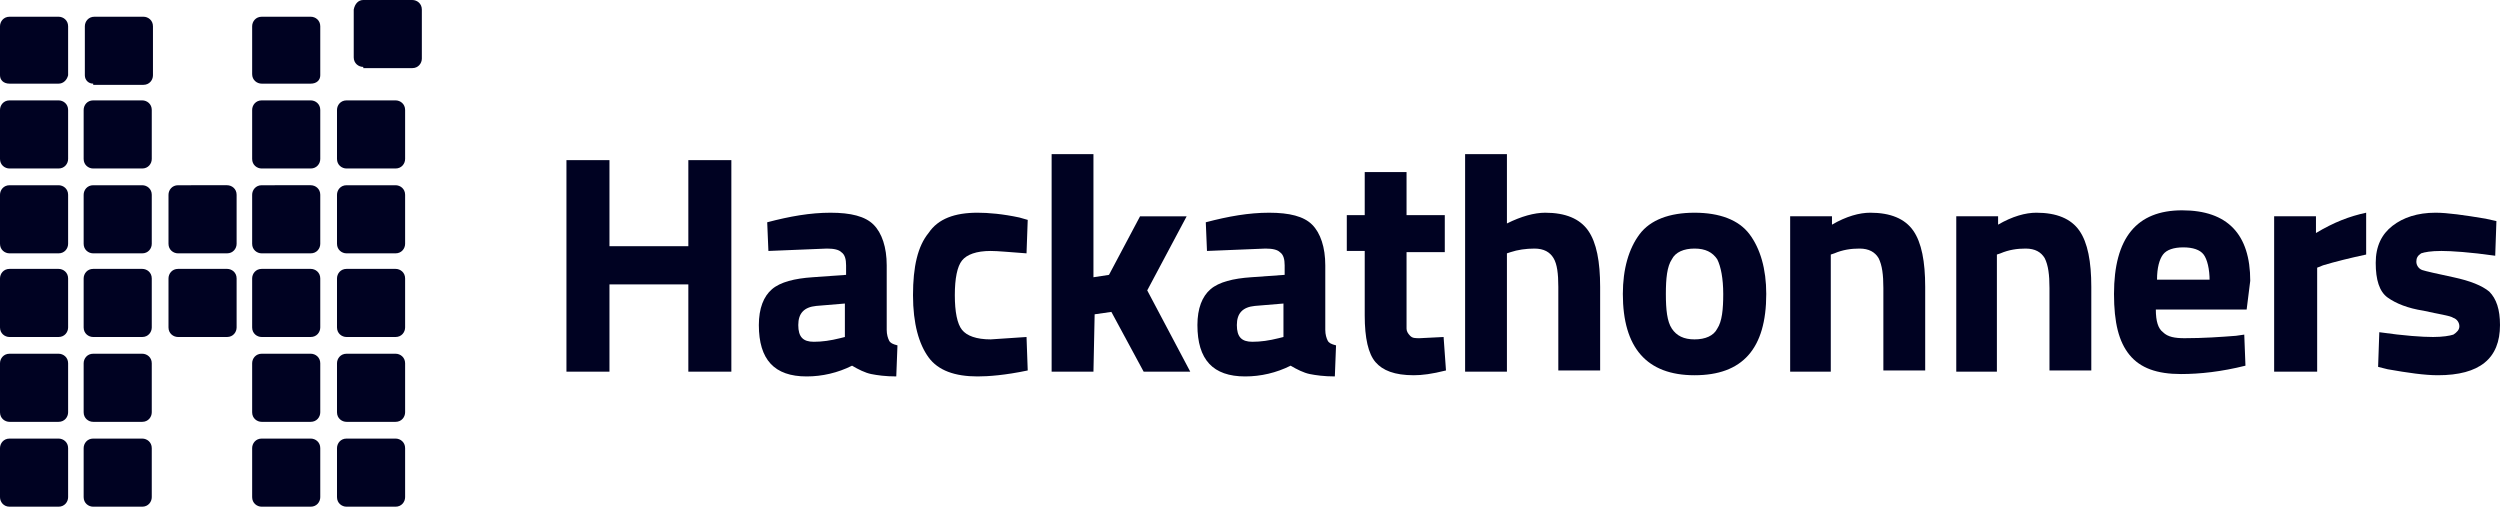 <?xml version="1.0" encoding="utf-8"?>
<!-- Generator: Adobe Illustrator 20.1.0, SVG Export Plug-In . SVG Version: 6.00 Build 0)  -->
<svg version="1.1" id="Layer_1" xmlns="http://www.w3.org/2000/svg" xmlns:xlink="http://www.w3.org/1999/xlink" x="0px" y="0px"
	 viewBox="0 0 209.2 42.4" style="enable-background:new 0 0 209.2 42.4;" xml:space="preserve">
<style type="text/css">
	.st0{fill:#000222;}
</style>
<g id="XMLID_43_">
	<g>
		<path class="st0" d="M29,42.4c-0.4,0-0.8-0.3-0.8-0.8v-4.1c0-0.4,0.3-0.8,0.8-0.8h4.1c0.4,0,0.8,0.3,0.8,0.8v4.1
			c0,0.4-0.3,0.8-0.8,0.8H29z"/>
	</g>
	<g>
		<path class="st0" d="M29,35.3c-0.4,0-0.8-0.3-0.8-0.8v-4.1c0-0.4,0.3-0.8,0.8-0.8h4.1c0.4,0,0.8,0.3,0.8,0.8v4.1
			c0,0.4-0.3,0.8-0.8,0.8H29z"/>
	</g>
	<g>
		<path class="st0" d="M29,28.2c-0.4,0-0.8-0.3-0.8-0.8v-4.1c0-0.4,0.3-0.8,0.8-0.8h4.1c0.4,0,0.8,0.3,0.8,0.8v4.1
			c0,0.4-0.3,0.8-0.8,0.8H29z"/>
	</g>
	<g>
		<path class="st0" d="M30.4,5.6c-0.4,0-0.8-0.3-0.8-0.8v-4C29.7,0.3,30,0,30.4,0h4.1c0.4,0,0.8,0.3,0.8,0.8v4.1
			c0,0.4-0.3,0.8-0.8,0.8h-4.1V5.6z"/>
	</g>
	<g>
		<path class="st0" d="M21.9,42.4c-0.4,0-0.8-0.3-0.8-0.8v-4.1c0-0.4,0.3-0.8,0.8-0.8H26c0.4,0,0.8,0.3,0.8,0.8v4.1
			c0,0.4-0.3,0.8-0.8,0.8H21.9z"/>
	</g>
	<g>
		<path class="st0" d="M21.9,35.3c-0.4,0-0.8-0.3-0.8-0.8v-4.1c0-0.4,0.3-0.8,0.8-0.8H26c0.4,0,0.8,0.3,0.8,0.8v4.1
			c0,0.4-0.3,0.8-0.8,0.8H21.9z"/>
	</g>
	<g>
		<path class="st0" d="M21.9,28.2c-0.4,0-0.8-0.3-0.8-0.8v-4.1c0-0.4,0.3-0.8,0.8-0.8H26c0.4,0,0.8,0.3,0.8,0.8v4.1
			c0,0.4-0.3,0.8-0.8,0.8H21.9z"/>
	</g>
	<g>
		<path class="st0" d="M14.9,28.2c-0.4,0-0.8-0.3-0.8-0.8v-4.1c0-0.4,0.3-0.8,0.8-0.8H19c0.4,0,0.8,0.3,0.8,0.8v4.1
			c0,0.4-0.3,0.8-0.8,0.8H14.9z"/>
	</g>
	<g>
		<path class="st0" d="M7.8,42.4c-0.4,0-0.8-0.3-0.8-0.8v-4.1c0-0.4,0.3-0.8,0.8-0.8h4.1c0.4,0,0.8,0.3,0.8,0.8v4.1
			c0,0.4-0.3,0.8-0.8,0.8H7.8z"/>
	</g>
	<g>
		<path class="st0" d="M7.8,35.3C7.4,35.3,7,35,7,34.5v-4.1c0-0.4,0.3-0.8,0.8-0.8h4.1c0.4,0,0.8,0.3,0.8,0.8v4.1
			c0,0.4-0.3,0.8-0.8,0.8H7.8z"/>
	</g>
	<g>
		<path class="st0" d="M7.8,28.2c-0.4,0-0.8-0.3-0.8-0.8v-4.1c0-0.4,0.3-0.8,0.8-0.8h4.1c0.4,0,0.8,0.3,0.8,0.8v4.1
			c0,0.4-0.3,0.8-0.8,0.8H7.8z"/>
	</g>
	<g>
		<path class="st0" d="M0.8,42.4C0.3,42.4,0,42,0,41.6v-4.1c0-0.4,0.3-0.8,0.8-0.8h4.1c0.4,0,0.8,0.3,0.8,0.8v4.1
			c0,0.4-0.3,0.8-0.8,0.8C4.9,42.4,0.8,42.4,0.8,42.4z"/>
	</g>
	<g>
		<path class="st0" d="M0.8,35.3C0.4,35.3,0,35,0,34.5v-4.1c0-0.4,0.3-0.8,0.8-0.8h4.1c0.4,0,0.8,0.3,0.8,0.8v4.1
			c0,0.4-0.3,0.8-0.8,0.8H0.8z"/>
	</g>
	<g>
		<path class="st0" d="M0.8,28.2c-0.4,0-0.8-0.3-0.8-0.8v-4.1c0-0.4,0.3-0.8,0.8-0.8h4.1c0.4,0,0.8,0.3,0.8,0.8v4.1
			c0,0.4-0.3,0.8-0.8,0.8H0.8z"/>
	</g>
	<g id="XMLID_1_">
		<g>
			<path class="st0" d="M29,21.2c-0.4,0-0.8-0.3-0.8-0.8v-4.1c0-0.4,0.3-0.8,0.8-0.8h4.1c0.4,0,0.8,0.3,0.8,0.8v4.1
				c0,0.4-0.3,0.8-0.8,0.8H29z"/>
		</g>
		<g>
			<path class="st0" d="M29,14.1c-0.4,0-0.8-0.3-0.8-0.8V9.2c0-0.4,0.3-0.8,0.8-0.8h4.1c0.4,0,0.8,0.3,0.8,0.8v4.1
				c0,0.4-0.3,0.8-0.8,0.8C33.1,14.1,29,14.1,29,14.1z"/>
		</g>
		<g>
			<path class="st0" d="M21.9,21.2c-0.4,0-0.8-0.3-0.8-0.8v-4.1c0-0.4,0.3-0.8,0.8-0.8H26c0.4,0,0.8,0.3,0.8,0.8v4.1
				c0,0.4-0.3,0.8-0.8,0.8H21.9z"/>
		</g>
		<g>
			<path class="st0" d="M21.9,14.1c-0.4,0-0.8-0.3-0.8-0.8V9.2c0-0.4,0.3-0.8,0.8-0.8H26c0.4,0,0.8,0.3,0.8,0.8v4.1
				c0,0.4-0.3,0.8-0.8,0.8C26,14.1,21.9,14.1,21.9,14.1z"/>
		</g>
		<g>
			<path class="st0" d="M21.9,7c-0.4,0-0.8-0.3-0.8-0.8v-4c0-0.4,0.3-0.8,0.8-0.8H26c0.4,0,0.8,0.3,0.8,0.8v4.1
				C26.8,6.7,26.5,7,26,7H21.9z"/>
		</g>
		<g>
			<path class="st0" d="M14.9,21.2c-0.4,0-0.8-0.3-0.8-0.8v-4.1c0-0.4,0.3-0.8,0.8-0.8H19c0.4,0,0.8,0.3,0.8,0.8v4.1
				c0,0.4-0.3,0.8-0.8,0.8H14.9z"/>
		</g>
		<g>
			<path class="st0" d="M7.8,21.2c-0.4,0-0.8-0.3-0.8-0.8v-4.1c0-0.4,0.3-0.8,0.8-0.8h4.1c0.4,0,0.8,0.3,0.8,0.8v4.1
				c0,0.4-0.3,0.8-0.8,0.8H7.8z"/>
		</g>
		<g>
			<path class="st0" d="M7.8,14.1c-0.4,0-0.8-0.3-0.8-0.8V9.2c0-0.4,0.3-0.8,0.8-0.8h4.1c0.4,0,0.8,0.3,0.8,0.8v4.1
				c0,0.4-0.3,0.8-0.8,0.8C11.9,14.1,7.8,14.1,7.8,14.1z"/>
		</g>
		<g>
			<path class="st0" d="M7.8,7C7.4,7,7.1,6.7,7.1,6.3V2.2c0-0.4,0.3-0.8,0.8-0.8H12c0.4,0,0.8,0.3,0.8,0.8v4.1
				c0,0.4-0.3,0.8-0.8,0.8H7.8V7z"/>
		</g>
		<g>
			<path class="st0" d="M0.8,21.2c-0.4,0-0.8-0.3-0.8-0.8v-4.1c0-0.4,0.3-0.8,0.8-0.8h4.1c0.4,0,0.8,0.3,0.8,0.8v4.1
				c0,0.4-0.3,0.8-0.8,0.8H0.8z"/>
		</g>
		<g>
			<path class="st0" d="M0.8,14.1c-0.4,0-0.8-0.3-0.8-0.8V9.2c0-0.4,0.3-0.8,0.8-0.8h4.1c0.4,0,0.8,0.3,0.8,0.8v4.1
				c0,0.4-0.3,0.8-0.8,0.8C4.9,14.1,0.8,14.1,0.8,14.1z"/>
		</g>
		<g>
			<path class="st0" d="M0.8,7C0.3,7,0,6.7,0,6.3V2.2c0-0.4,0.3-0.8,0.8-0.8h4.1c0.4,0,0.8,0.3,0.8,0.8v4.1C5.6,6.7,5.3,7,4.9,7H0.8
				z"/>
		</g>
	</g>
</g>
<g>
	<path class="st0" d="M57.6,31.1v-7.3H51v7.3h-3.6V13.4H51v7.2h6.6v-7.2h3.6v17.7C61.2,31.1,57.6,31.1,57.6,31.1z"/>
	<path class="st0" d="M74.2,22.2v5.4c0,0.4,0.1,0.7,0.2,0.9c0.1,0.2,0.3,0.3,0.7,0.4L75,31.5c-0.9,0-1.6-0.1-2.1-0.2
		s-1.1-0.4-1.6-0.7c-1.2,0.6-2.5,0.9-3.8,0.9c-2.7,0-4-1.4-4-4.3c0-1.4,0.4-2.4,1.1-3s1.9-0.9,3.4-1l2.8-0.2v-0.8
		c0-0.5-0.1-0.9-0.4-1.1c-0.2-0.2-0.6-0.3-1.2-0.3L64.3,21l-0.1-2.4c1.9-0.5,3.6-0.8,5.3-0.8c1.7,0,2.9,0.3,3.6,1
		C73.8,19.5,74.2,20.7,74.2,22.2z M68.3,25.6c-1,0.1-1.5,0.6-1.5,1.6s0.4,1.4,1.3,1.4c0.7,0,1.4-0.1,2.2-0.3l0.4-0.1v-2.8L68.3,25.6
		z"/>
	<path class="st0" d="M81.8,17.8c0.9,0,2.1,0.1,3.5,0.4l0.7,0.2l-0.1,2.8c-1.4-0.1-2.4-0.2-3-0.2c-1.2,0-2,0.3-2.4,0.8
		s-0.6,1.5-0.6,2.9s0.2,2.4,0.6,2.9s1.2,0.8,2.4,0.8l3-0.2L86,31c-1.9,0.4-3.3,0.5-4.2,0.5c-1.9,0-3.3-0.5-4.1-1.6
		c-0.8-1.1-1.3-2.8-1.3-5.2s0.4-4.1,1.3-5.2C78.5,18.3,79.9,17.8,81.8,17.8z"/>
	<path class="st0" d="M91.5,31.1H88V12.9h3.5v10.3l1.3-0.2l2.6-4.9h3.9L96,24.3l3.6,6.8h-3.9l-2.7-5l-1.4,0.2L91.5,31.1L91.5,31.1z"
		/>
	<path class="st0" d="M110.9,22.2v5.4c0,0.4,0.1,0.7,0.2,0.9c0.1,0.2,0.3,0.3,0.7,0.4l-0.1,2.6c-0.9,0-1.6-0.1-2.1-0.2
		s-1.1-0.4-1.6-0.7c-1.2,0.6-2.5,0.9-3.8,0.9c-2.7,0-4-1.4-4-4.3c0-1.4,0.4-2.4,1.1-3s1.9-0.9,3.4-1l2.8-0.2v-0.8
		c0-0.5-0.1-0.9-0.4-1.1c-0.2-0.2-0.6-0.3-1.2-0.3L101,21l-0.1-2.4c1.9-0.5,3.6-0.8,5.3-0.8c1.7,0,2.9,0.3,3.6,1
		C110.5,19.5,110.9,20.7,110.9,22.2z M105,25.6c-1,0.1-1.5,0.6-1.5,1.6s0.4,1.4,1.3,1.4c0.7,0,1.4-0.1,2.2-0.3l0.4-0.1v-2.8
		L105,25.6z"/>
	<path class="st0" d="M120.9,21.1h-3.2v5.3c0,0.5,0,0.9,0,1.1s0.1,0.4,0.3,0.6c0.2,0.2,0.4,0.2,0.8,0.2l2-0.1L121,31
		c-1.2,0.3-2,0.4-2.7,0.4c-1.6,0-2.6-0.4-3.2-1.1s-0.9-2-0.9-3.9V21h-1.5v-3h1.5v-3.6h3.5V18h3.2C120.9,18,120.9,21.1,120.9,21.1z"
		/>
	<path class="st0" d="M126.1,31.1h-3.5V12.9h3.5v5.8c1.2-0.6,2.3-0.9,3.2-0.9c1.7,0,2.9,0.5,3.6,1.5c0.7,1,1,2.6,1,4.7v7h-3.5v-7
		c0-1.1-0.1-1.9-0.4-2.4c-0.3-0.5-0.8-0.8-1.6-0.8c-0.7,0-1.4,0.1-2,0.3l-0.3,0.1C126.1,21.2,126.1,31.1,126.1,31.1z"/>
	<path class="st0" d="M137.2,19.6c0.9-1.2,2.5-1.8,4.6-1.8s3.7,0.6,4.6,1.8c0.9,1.2,1.4,2.9,1.4,5c0,4.6-2,6.8-6,6.8s-6-2.3-6-6.8
		C135.8,22.5,136.3,20.8,137.2,19.6z M139.9,27.5c0.4,0.6,1,0.9,1.9,0.9s1.6-0.3,1.9-0.9c0.4-0.6,0.5-1.6,0.5-2.9s-0.2-2.3-0.5-2.9
		c-0.4-0.6-1-0.9-1.9-0.9s-1.6,0.3-1.9,0.9c-0.4,0.6-0.5,1.6-0.5,2.9S139.5,26.9,139.9,27.5z"/>
	<path class="st0" d="M153.3,31.1h-3.5v-13h3.5v0.7c1.2-0.7,2.3-1,3.2-1c1.7,0,2.9,0.5,3.6,1.5c0.7,1,1,2.6,1,4.7v7h-3.5v-6.9
		c0-1.1-0.1-1.9-0.4-2.5c-0.3-0.5-0.8-0.8-1.6-0.8c-0.7,0-1.4,0.1-2.1,0.4l-0.3,0.1v9.8H153.3z"/>
	<path class="st0" d="M167.2,31.1h-3.5v-13h3.5v0.7c1.2-0.7,2.3-1,3.2-1c1.7,0,2.9,0.5,3.6,1.5c0.7,1,1,2.6,1,4.7v7h-3.5v-6.9
		c0-1.1-0.1-1.9-0.4-2.5c-0.3-0.5-0.8-0.8-1.6-0.8c-0.7,0-1.4,0.1-2.1,0.4l-0.3,0.1v9.8H167.2z"/>
	<path class="st0" d="M181,27.8c0.4,0.4,1,0.5,1.8,0.5c1.6,0,3-0.1,4.3-0.2l0.7-0.1l0.1,2.6c-2,0.5-3.8,0.7-5.4,0.7
		c-2,0-3.4-0.5-4.3-1.6s-1.3-2.7-1.3-5.1c0-4.7,1.9-7,5.7-7s5.7,2,5.7,5.9l-0.3,2.4h-7.6C180.4,26.9,180.6,27.5,181,27.8z
		 M184.9,23.5c0-1-0.2-1.8-0.5-2.2c-0.3-0.4-0.9-0.6-1.7-0.6s-1.4,0.2-1.7,0.6s-0.5,1.1-0.5,2.1h4.4V23.5z"/>
	<path class="st0" d="M190.3,31.1v-13h3.5v1.4c1.5-0.9,2.8-1.4,4.2-1.7v3.5c-1.4,0.3-2.6,0.6-3.6,0.9l-0.5,0.2v8.7
		C193.9,31.1,190.3,31.1,190.3,31.1z"/>
	<path class="st0" d="M208.8,21.4c-2.1-0.3-3.7-0.4-4.5-0.4c-0.9,0-1.4,0.1-1.7,0.2c-0.3,0.2-0.4,0.4-0.4,0.7c0,0.3,0.2,0.6,0.5,0.7
		s1.2,0.3,2.6,0.6s2.4,0.7,3,1.2c0.6,0.6,0.9,1.5,0.9,2.8c0,2.8-1.7,4.2-5.2,4.2c-1.1,0-2.5-0.2-4.2-0.5l-0.8-0.2l0.1-2.9
		c2.1,0.3,3.6,0.4,4.5,0.4c0.8,0,1.4-0.1,1.7-0.2c0.3-0.2,0.5-0.4,0.5-0.7s-0.2-0.6-0.5-0.7c-0.3-0.2-1.2-0.3-2.5-0.6
		c-1.3-0.2-2.3-0.6-3-1.1s-1-1.5-1-2.9s0.5-2.4,1.4-3.1s2.1-1.1,3.6-1.1c1,0,2.4,0.2,4.2,0.5l0.9,0.2L208.8,21.4z"/>
</g>
</svg>
